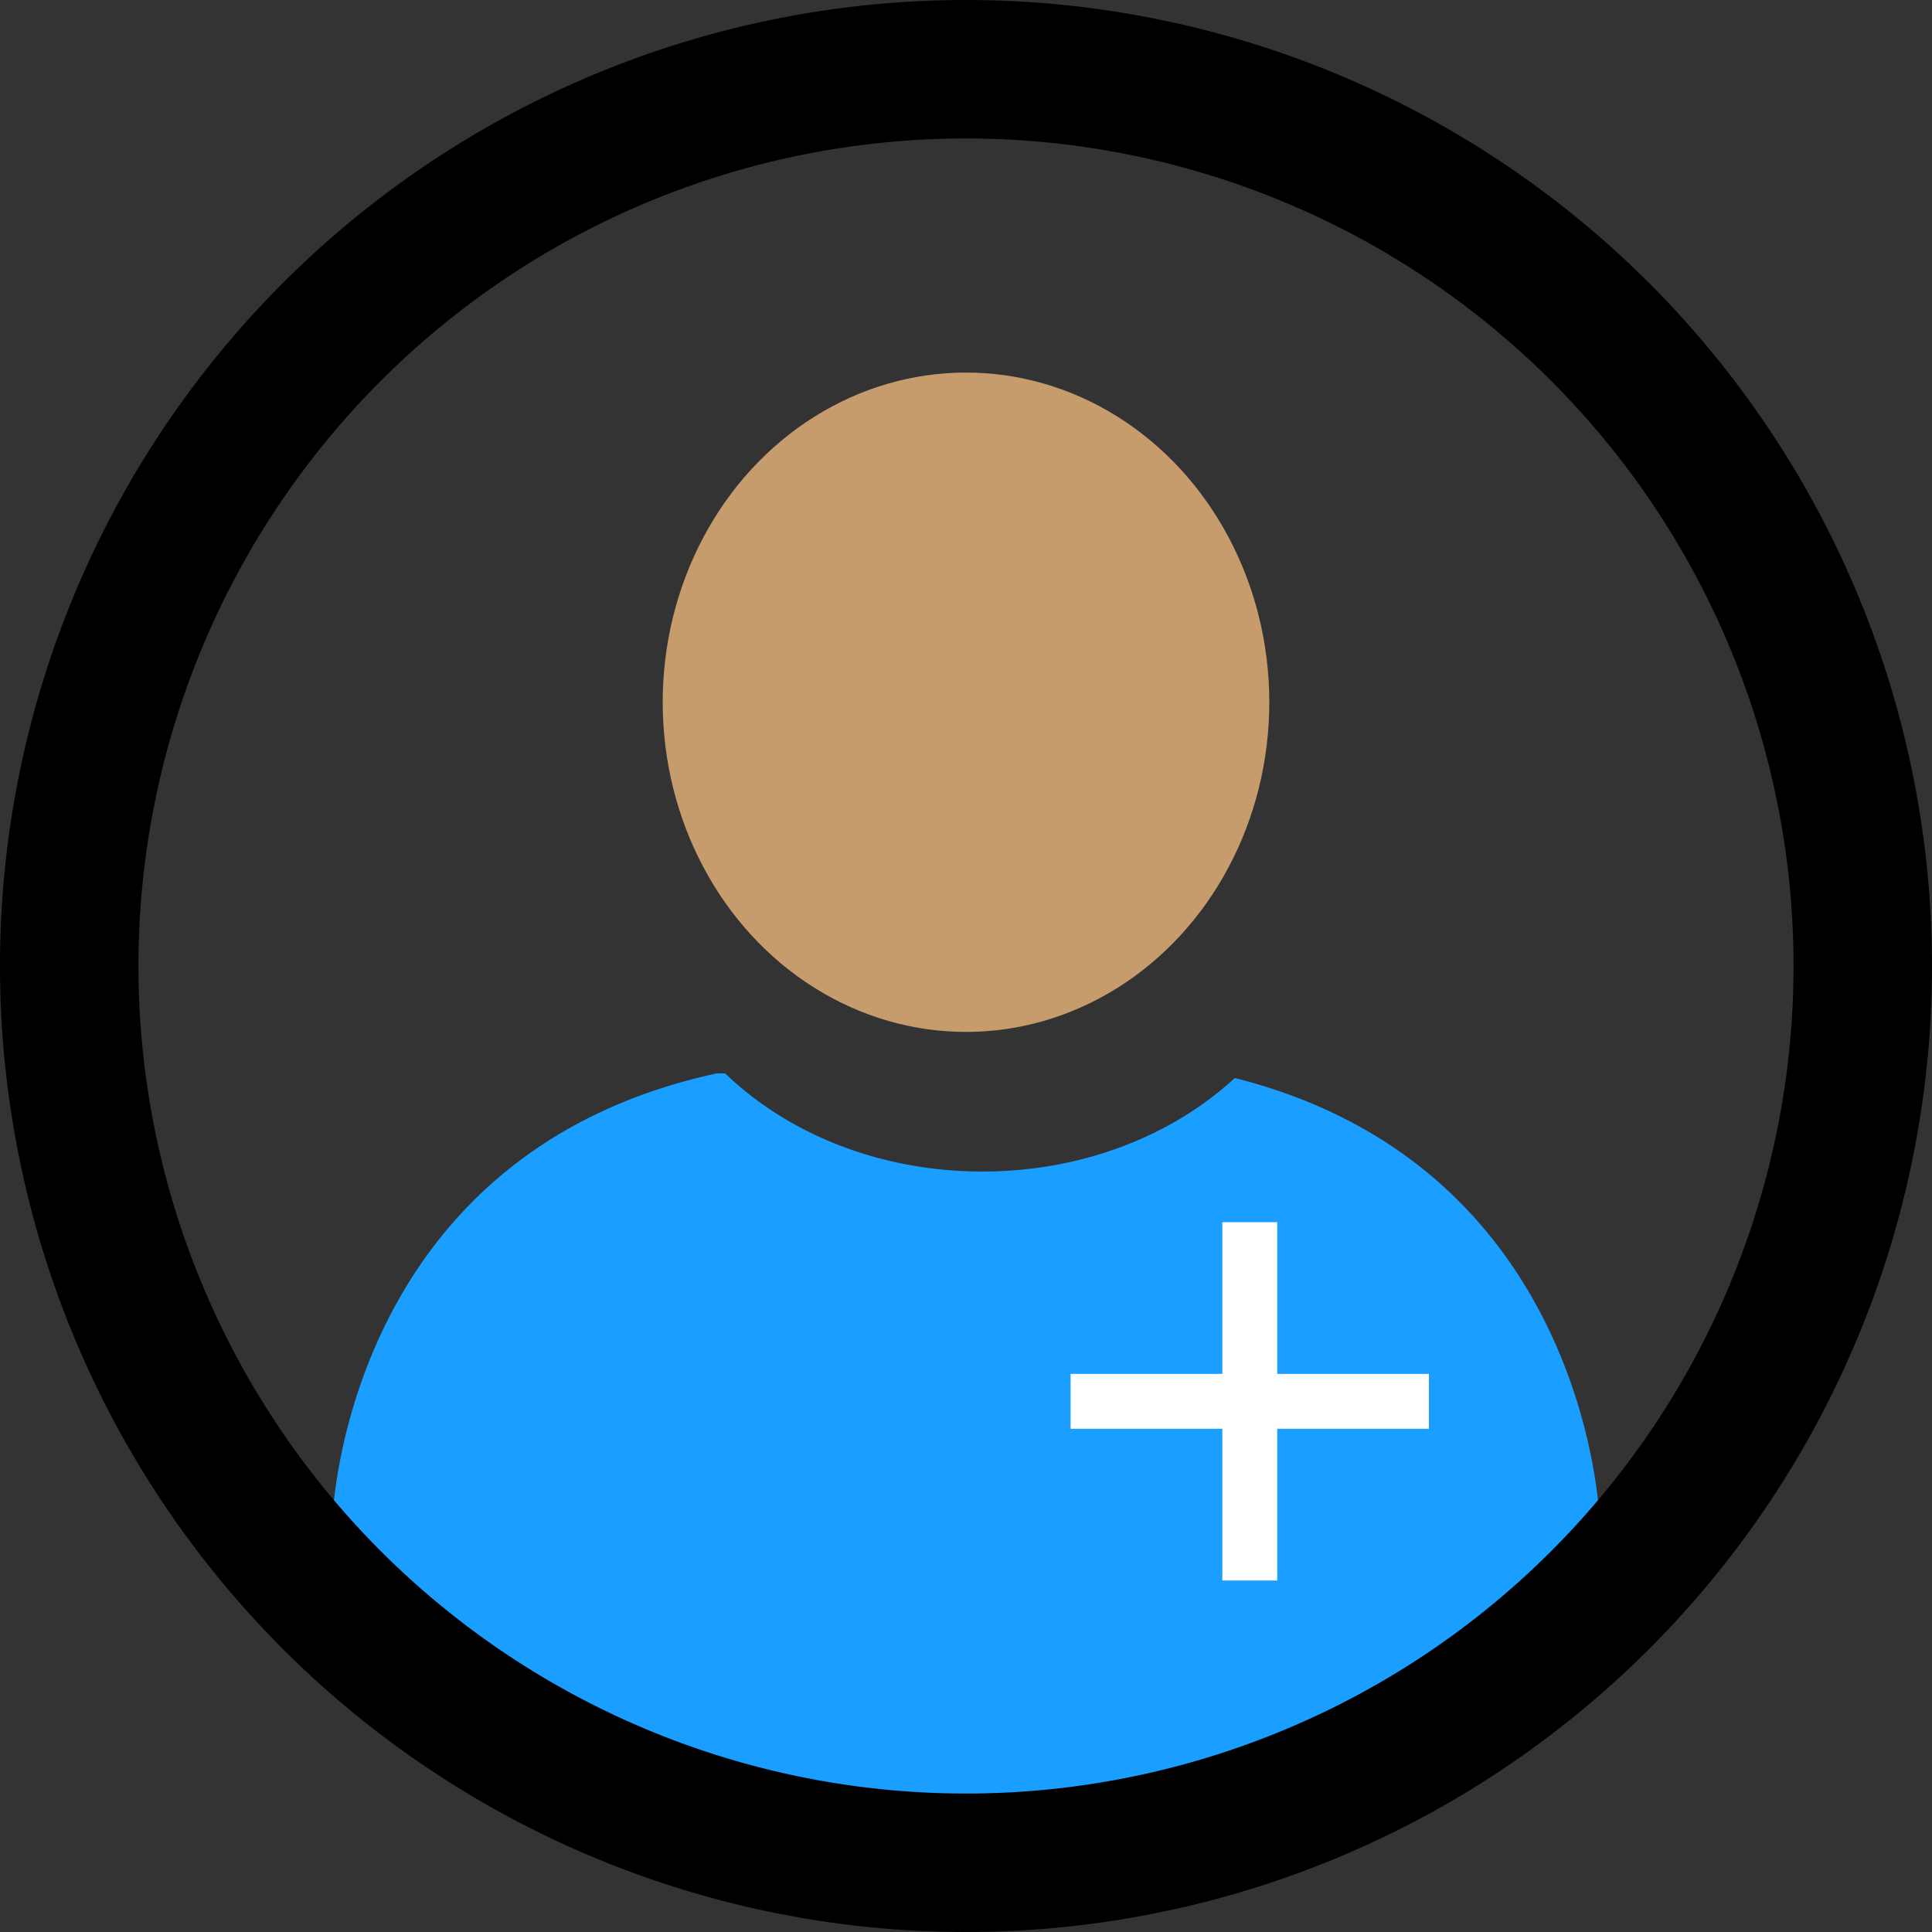 <svg xmlns="http://www.w3.org/2000/svg" viewBox="0 0 265.82 265.82"><rect x="0" y="0" width="265.82" height="265.82" fill="#333333" stroke="none"/><defs><style>.cls-1{fill:#1a9eff;}.cls-2{fill:#c69c6d;}.cls-3{fill:#fff;}</style></defs><title>Asset 23</title><g id="Layer_2" data-name="Layer 2"><g id="Layer_1-2" data-name="Layer 1"><path class="cls-1" d="M88.4,247.06l61.07,6.21,65.36-30a90.26,90.26,0,0,0,5.29-13.66S219,160.7,169.89,148.32c-8.55,7.9-20.94,12.87-34.73,12.87-14.15,0-26.82-5.24-35.38-13.5H98.59C46.83,158.94,45.7,209.58,45.7,209.58a88.15,88.15,0,0,0,6.75,16.51Z"/><path d="M132.91,0A132.91,132.91,0,1,0,265.82,132.91,132.92,132.92,0,0,0,132.91,0Zm0,246.77A113.86,113.86,0,1,1,246.77,132.91,113.86,113.86,0,0,1,132.91,246.77Z"/><ellipse class="cls-2" cx="132.91" cy="96.62" rx="41.73" ry="45.36"/><polygon class="cls-3" points="196.6 189.03 175.73 189.03 175.73 168.16 168.18 168.16 168.18 189.03 147.3 189.03 147.3 196.58 168.18 196.58 168.18 217.46 175.73 217.46 175.73 196.58 196.6 196.58 196.6 189.03"/></g></g></svg>